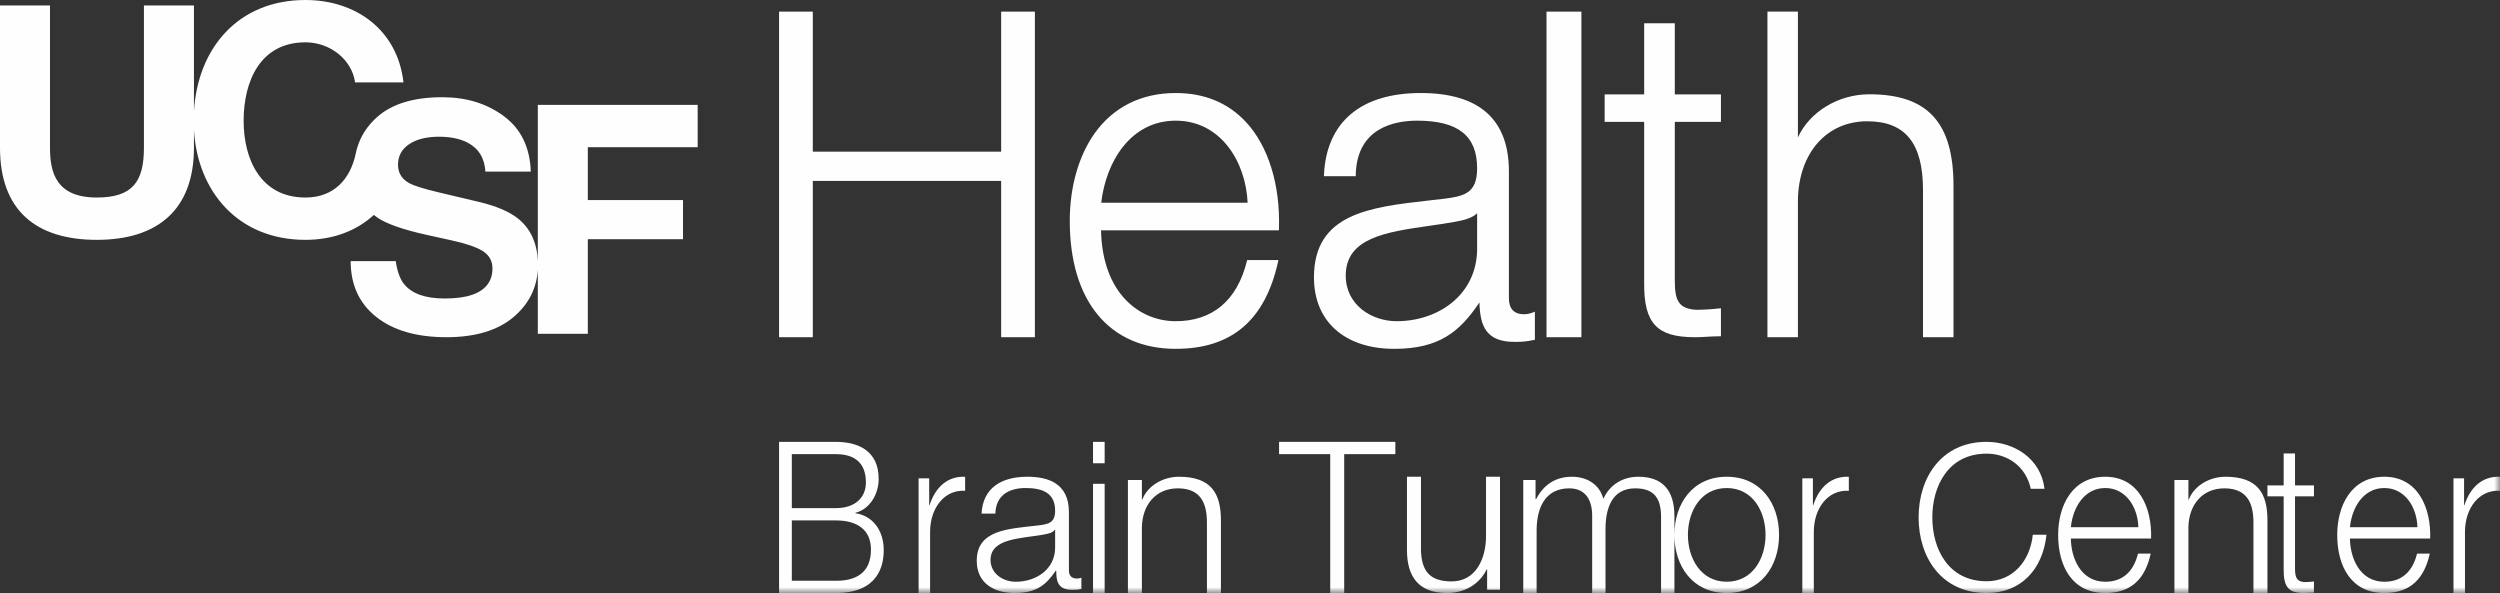 <svg xmlns="http://www.w3.org/2000/svg" xmlns:xlink="http://www.w3.org/1999/xlink" width="215" height="51" viewBox="0 0 215 51">
  <rect x="0" y="0" width="215" height="51" fill="#333333" stroke="none"/>
  <defs>
    <polygon id="logo-a" points="0 51 215 51 215 0 0 0"/>
  </defs>
  <g fill="none" fill-rule="evenodd">
    <path fill="#FEFEFE" d="M60,12.657 L60,9.018 L46.252,9.018 L46.252,22.427 C46.178,20.856 45.609,19.638 44.53,18.78 C43.783,18.187 42.663,17.714 41.168,17.36 L37.759,16.55 C36.443,16.24 35.582,15.971 35.178,15.741 C34.806,15.537 34.544,15.271 34.392,14.943 L34.391,14.945 C34.39,14.942 34.389,14.94 34.388,14.937 C34.288,14.714 34.229,14.452 34.229,14.173 C34.229,13.574 34.432,13.063 34.856,12.662 L34.856,12.662 C34.865,12.653 34.874,12.644 34.884,12.635 L34.885,12.634 C34.977,12.55 35.079,12.47 35.191,12.396 C35.831,11.971 36.687,11.758 37.759,11.758 C38.723,11.758 39.529,11.923 40.179,12.249 C41.15,12.745 41.674,13.582 41.745,14.758 L45.648,14.758 C45.577,12.678 44.809,11.092 43.345,10 C41.882,8.908 40.114,8.361 38.041,8.361 C35.56,8.361 33.677,8.94 32.396,10.099 C31.609,10.812 31.064,11.637 30.761,12.574 L30.759,12.574 C30.694,12.776 30.639,12.985 30.596,13.197 C30.122,15.453 28.678,16.987 26.266,16.987 C22.403,16.987 20.952,13.677 20.952,10.395 C20.952,6.948 22.403,3.64 26.266,3.64 C28.4,3.64 30.263,5.129 30.538,7.086 L34.7,7.086 C34.18,2.536 30.565,0 26.266,0 C20.493,0 16.991,4.139 16.679,9.593 L16.679,0.468 L12.378,0.468 L12.378,12.712 C12.378,15.635 11.392,16.987 8.324,16.987 C4.847,16.987 4.299,14.863 4.299,12.712 L4.299,0.468 L0,0.468 L0,12.712 C0,18.062 3.067,20.627 8.324,20.627 C13.556,20.627 16.679,18.035 16.679,12.712 L16.679,11.177 C16.991,16.488 20.493,20.627 26.266,20.627 C28.637,20.627 30.66,19.856 32.151,18.483 C32.244,18.558 32.338,18.631 32.439,18.701 C33.212,19.24 34.633,19.741 36.7,20.2 L38.803,20.664 C40.036,20.931 40.935,21.236 41.501,21.581 C42.068,21.935 42.352,22.435 42.352,23.081 C42.352,24.186 41.773,24.944 40.616,25.35 C40.005,25.563 39.211,25.67 38.233,25.67 C36.6,25.67 35.446,25.267 34.774,24.461 C34.406,24.018 34.16,23.351 34.034,22.457 L30.158,22.457 C30.158,24.493 30.891,26.093 32.356,27.255 C33.822,28.419 35.835,29 38.392,29 C40.897,29 42.836,28.411 44.208,27.229 C45.47,26.142 46.151,24.799 46.252,23.199 L46.252,28.707 L50.552,28.707 L50.552,20.572 L58.739,20.572 L58.739,17.207 L50.552,17.207 L50.552,12.657 L60,12.657 Z"/>
    <polygon fill="#FEFEFE" points="89 29 86.099 29 86.099 15.558 69.901 15.558 69.901 29 67 29 67 1 69.901 1 69.901 13.043 86.099 13.043 86.099 1 89 1"/>
    <path fill="#FEFEFE" d="M101.111 30C95.406 30 92 25.889 92 19 92 16.075 92.763 13.397 94.145 11.458 95.759 9.196 98.167 8 101.111 8 103.572 8 105.597 8.832 107.134 10.474 109.075 12.548 110.116 15.905 109.99 19.681L109.986 19.81 94.69 19.81C94.798 25.205 97.981 27.623 101.111 27.623 104.277 27.623 106.392 25.84 107.229 22.469L107.255 22.368 109.946 22.368 109.909 22.532C108.786 27.557 105.908 30 101.111 30M94.704 17.433L107.297 17.433C107.137 13.904 104.981 10.377 101.111 10.377 97.24 10.377 95.116 13.896 94.704 17.433M119.913 30C115.649 30 113 27.646 113 23.856 113 18.364 117.795 17.819 122.87 17.243 123.238 17.202 123.607 17.16 123.974 17.116 125.927 16.887 127.032 16.65 127.032 14.463 127.032 11.675 125.393 10.377 121.873 10.377 119.942 10.377 116.69 10.981 116.595 15.023L116.592 15.153 113.856 15.153 113.862 15.013C114.084 10.49 117.04 8 122.186 8 127.215 8 129.766 10.268 129.766 14.742L129.766 25.647C129.766 26.561 130.21 27.026 131.084 27.026 131.338 27.026 131.636 26.95 131.819 26.876L132 26.803 132 29.218 131.895 29.241C131.331 29.363 130.934 29.403 130.261 29.403 127.855 29.403 127.28 28.112 127.232 26.005 125.544 28.539 123.753 30 119.913 30zM127.032 18.339C126.571 18.816 125.626 18.986 125.031 19.092 124.342 19.217 123.615 19.321 122.912 19.422 119.219 19.951 115.733 20.45 115.733 23.697 115.733 26.247 117.987 27.623 120.109 27.623 122.181 27.623 124.103 26.871 125.381 25.56 126.477 24.435 127.049 22.966 127.032 21.31L127.032 18.339z"/>
    <mask id="logo-b" fill="#fff">
      <use xlink:href="#logo-a"/>
    </mask>
    <polygon fill="#FEFEFE" points="133 29 136 29 136 1 133 1" mask="url(#logo-b)"/>
    <path fill="#FEFEFE" d="M145.757 29C144.07 29 143.021 28.685 142.355 27.982 141.674 27.262 141.38 26.121 141.399 24.284L141.399 10.479 138 10.479 138 8.121 141.399 8.121 141.399 2 144.033 2 144.033 8.121 148 8.121 148 10.479 144.033 10.479 144.033 24.089C144.033 25.766 144.294 26.533 145.841 26.642 146.501 26.641 147.183 26.602 147.859 26.523L148 26.507 148 28.92 147.873 28.92C147.517 28.92 147.163 28.941 146.822 28.96 146.476 28.98 146.12 29 145.757 29M168 29L165.379 29 165.379 16.359C165.379 12.314 163.855 10.43 160.582 10.43 157.093 10.43 154.698 13.141 154.621 17.177L154.621 29 152 29 152 1 154.621 1 154.621 11.817C155.627 9.614 158.088 8.109 160.77 8.109 165.77 8.109 168 10.533 168 15.971L168 29zM68.097 49.944L71.871 49.944C73.5 49.962 74.903 49.343 74.903 47.268 74.903 45.61 73.79 44.756 71.871 44.756L68.097 44.756 68.097 49.944zM68.097 43.699L71.871 43.699C73.629 43.699 74.468 42.716 74.468 41.496 74.468 39.875 73.581 39.056 71.871 39.056L68.097 39.056 68.097 43.699zM67 38L71.871 38C73.807 38 75.565 38.764 75.565 41.187 75.565 42.552 74.758 43.809 73.565 44.099L73.565 44.135C75.048 44.354 76 45.61 76 47.305 76 48.542 75.613 51 71.871 51L67 51 67 38zM79 41.137L79.91 41.137 79.91 43.451 79.941 43.451C80.443 41.864 81.541 40.928 83 41.004L83 42.208C81.212 42.093 79.988 43.699 79.988 45.744L79.988 51 79 51 79 41.137zM90.741 45.56L90.704 45.56C90.553 45.835 90.025 45.927 89.705 45.982 87.691 46.329 85.186 46.311 85.186 48.161 85.186 49.315 86.241 50.03 87.352 50.03 89.159 50.03 90.76 48.913 90.741 47.062L90.741 45.56zM84.414 44.169C84.528 41.953 86.127 41 88.35 41 90.063 41 91.927 41.513 91.927 44.04L91.927 49.059C91.927 49.499 92.153 49.755 92.624 49.755 92.756 49.755 92.906 49.719 93 49.682L93 50.652C92.737 50.707 92.549 50.725 92.228 50.725 91.023 50.725 90.835 50.066 90.835 49.077L90.797 49.077C89.969 50.305 89.121 51 87.257 51 85.469 51 84 50.139 84 48.234 84 45.578 86.655 45.487 89.216 45.194 90.195 45.084 90.741 44.956 90.741 43.912 90.741 42.355 89.592 41.97 88.199 41.97 86.731 41.97 85.639 42.629 85.601 44.169L84.414 44.169zM94 51L95 51 95 41.605 94 41.605 94 51zM94 39.838L95 39.838 95 38 94 38 94 39.838zM97 41.282L98.203 41.282 98.203 42.959 98.242 42.959C98.68 41.791 99.998 41 101.392 41 104.16 41 105 42.431 105 44.747L105 51 103.797 51 103.797 44.936C103.797 43.26 103.243 41.998 101.296 41.998 99.387 41.998 98.242 43.43 98.203 45.331L98.203 51 97 51 97 41.282z" mask="url(#logo-b)"/>
    <polygon fill="#FEFEFE" points="110 38 120 38 120 39.056 115.601 39.056 115.601 51 114.399 51 114.399 39.056 110 39.056" mask="url(#logo-b)"/>
    <path fill="#FEFEFE" d="M129 50.717L127.893 50.717 127.893 48.966 127.855 48.966C127.224 50.266 125.926 51 124.456 51 121.974 51 121 49.569 121 47.309L121 41 122.204 41 122.204 47.328C122.26 49.079 122.929 50.002 124.838 50.002 126.9 50.002 127.798 48.081 127.798 46.104L127.798 41 129 41 129 50.717zM131 41.282L132.057 41.282 132.057 42.921 132.112 42.921C132.714 41.753 133.699 41 135.194 41 136.433 41 137.546 41.621 137.892 42.902 138.457 41.621 139.642 41 140.883 41 142.943 41 144 42.11 144 44.408L144 51 142.851 51 142.851 44.465C142.851 42.864 142.268 41.998 140.627 41.998 138.64 41.998 138.075 43.692 138.075 45.5L138.075 51 136.926 51 136.926 44.408C136.944 43.09 136.415 41.998 134.957 41.998 132.969 41.998 132.167 43.541 132.149 45.576L132.149 51 131 51 131 41.282zM145.161 46C145.161 48.014 146.268 50.029 148.5 50.029 150.732 50.029 151.838 48.014 151.838 46 151.838 43.985 150.732 41.971 148.5 41.971 146.268 41.971 145.161 43.985 145.161 46M153 46C153 48.711 151.414 51 148.5 51 145.586 51 144 48.711 144 46 144 43.289 145.586 41 148.5 41 151.414 41 153 43.289 153 46M155 41.137L155.91 41.137 155.91 43.451 155.941 43.451C156.443 41.864 157.542 40.928 159 41.004L159 42.208C157.211 42.093 155.988 43.699 155.988 45.744L155.988 51 155 51 155 41.137zM174.647 42.037C174.231 40.114 172.652 39.014 170.847 39.014 167.569 39.014 166.18 41.775 166.18 44.5 166.18 47.226 167.569 49.988 170.847 49.988 173.137 49.988 174.595 48.205 174.821 45.985L176 45.985C175.67 49.043 173.744 51 170.847 51 166.944 51 165 47.908 165 44.5 165 41.093 166.944 38 170.847 38 173.189 38 175.515 39.415 175.827 42.037L174.647 42.037zM183.901 45.34C183.849 43.601 182.822 41.97 181.05 41.97 179.259 41.97 178.269 43.618 178.094 45.34L183.901 45.34zM178.094 46.311C178.113 47.996 178.947 50.03 181.05 50.03 182.65 50.03 183.518 49.04 183.866 47.611L184.961 47.611C184.491 49.754 183.31 51 181.05 51 178.199 51 177 48.693 177 46 177 43.509 178.199 41 181.05 41 183.935 41 185.083 43.655 184.995 46.311L178.094 46.311zM187 41.282L188.203 41.282 188.203 42.959 188.241 42.959C188.68 41.791 189.997 41 191.391 41 194.16 41 195 42.431 195 44.747L195 51 193.797 51 193.797 44.936C193.797 43.26 193.243 41.998 191.296 41.998 189.387 41.998 188.241 43.43 188.203 45.331L188.203 51 187 51 187 41.282zM197.372 41.747L199 41.747 199 42.686 197.372 42.686 197.372 48.855C197.372 49.581 197.465 50.007 198.163 50.06 198.442 50.06 198.722 50.042 199 50.007L199 50.964C198.705 50.964 198.427 51 198.131 51 196.829 51 196.379 50.503 196.395 48.943L196.395 42.686 195 42.686 195 41.747 196.395 41.747 196.395 39 197.372 39 197.372 41.747zM207.9 45.34C207.848 43.601 206.822 41.97 205.05 41.97 203.26 41.97 202.269 43.618 202.095 45.34L207.9 45.34zM202.095 46.311C202.113 47.996 202.947 50.03 205.05 50.03 206.649 50.03 207.517 49.04 207.865 47.611L208.96 47.611C208.491 49.754 207.309 51 205.05 51 202.2 51 201 48.693 201 46 201 43.509 202.2 41 205.05 41 207.935 41 209.083 43.655 208.995 46.311L202.095 46.311zM211 41.137L211.91 41.137 211.91 43.451 211.941 43.451C212.443 41.864 213.542 40.928 215 41.004L215 42.208C213.211 42.093 211.988 43.699 211.988 45.744L211.988 51 211 51 211 41.137z" mask="url(#logo-b)"/>
  </g>
</svg>
